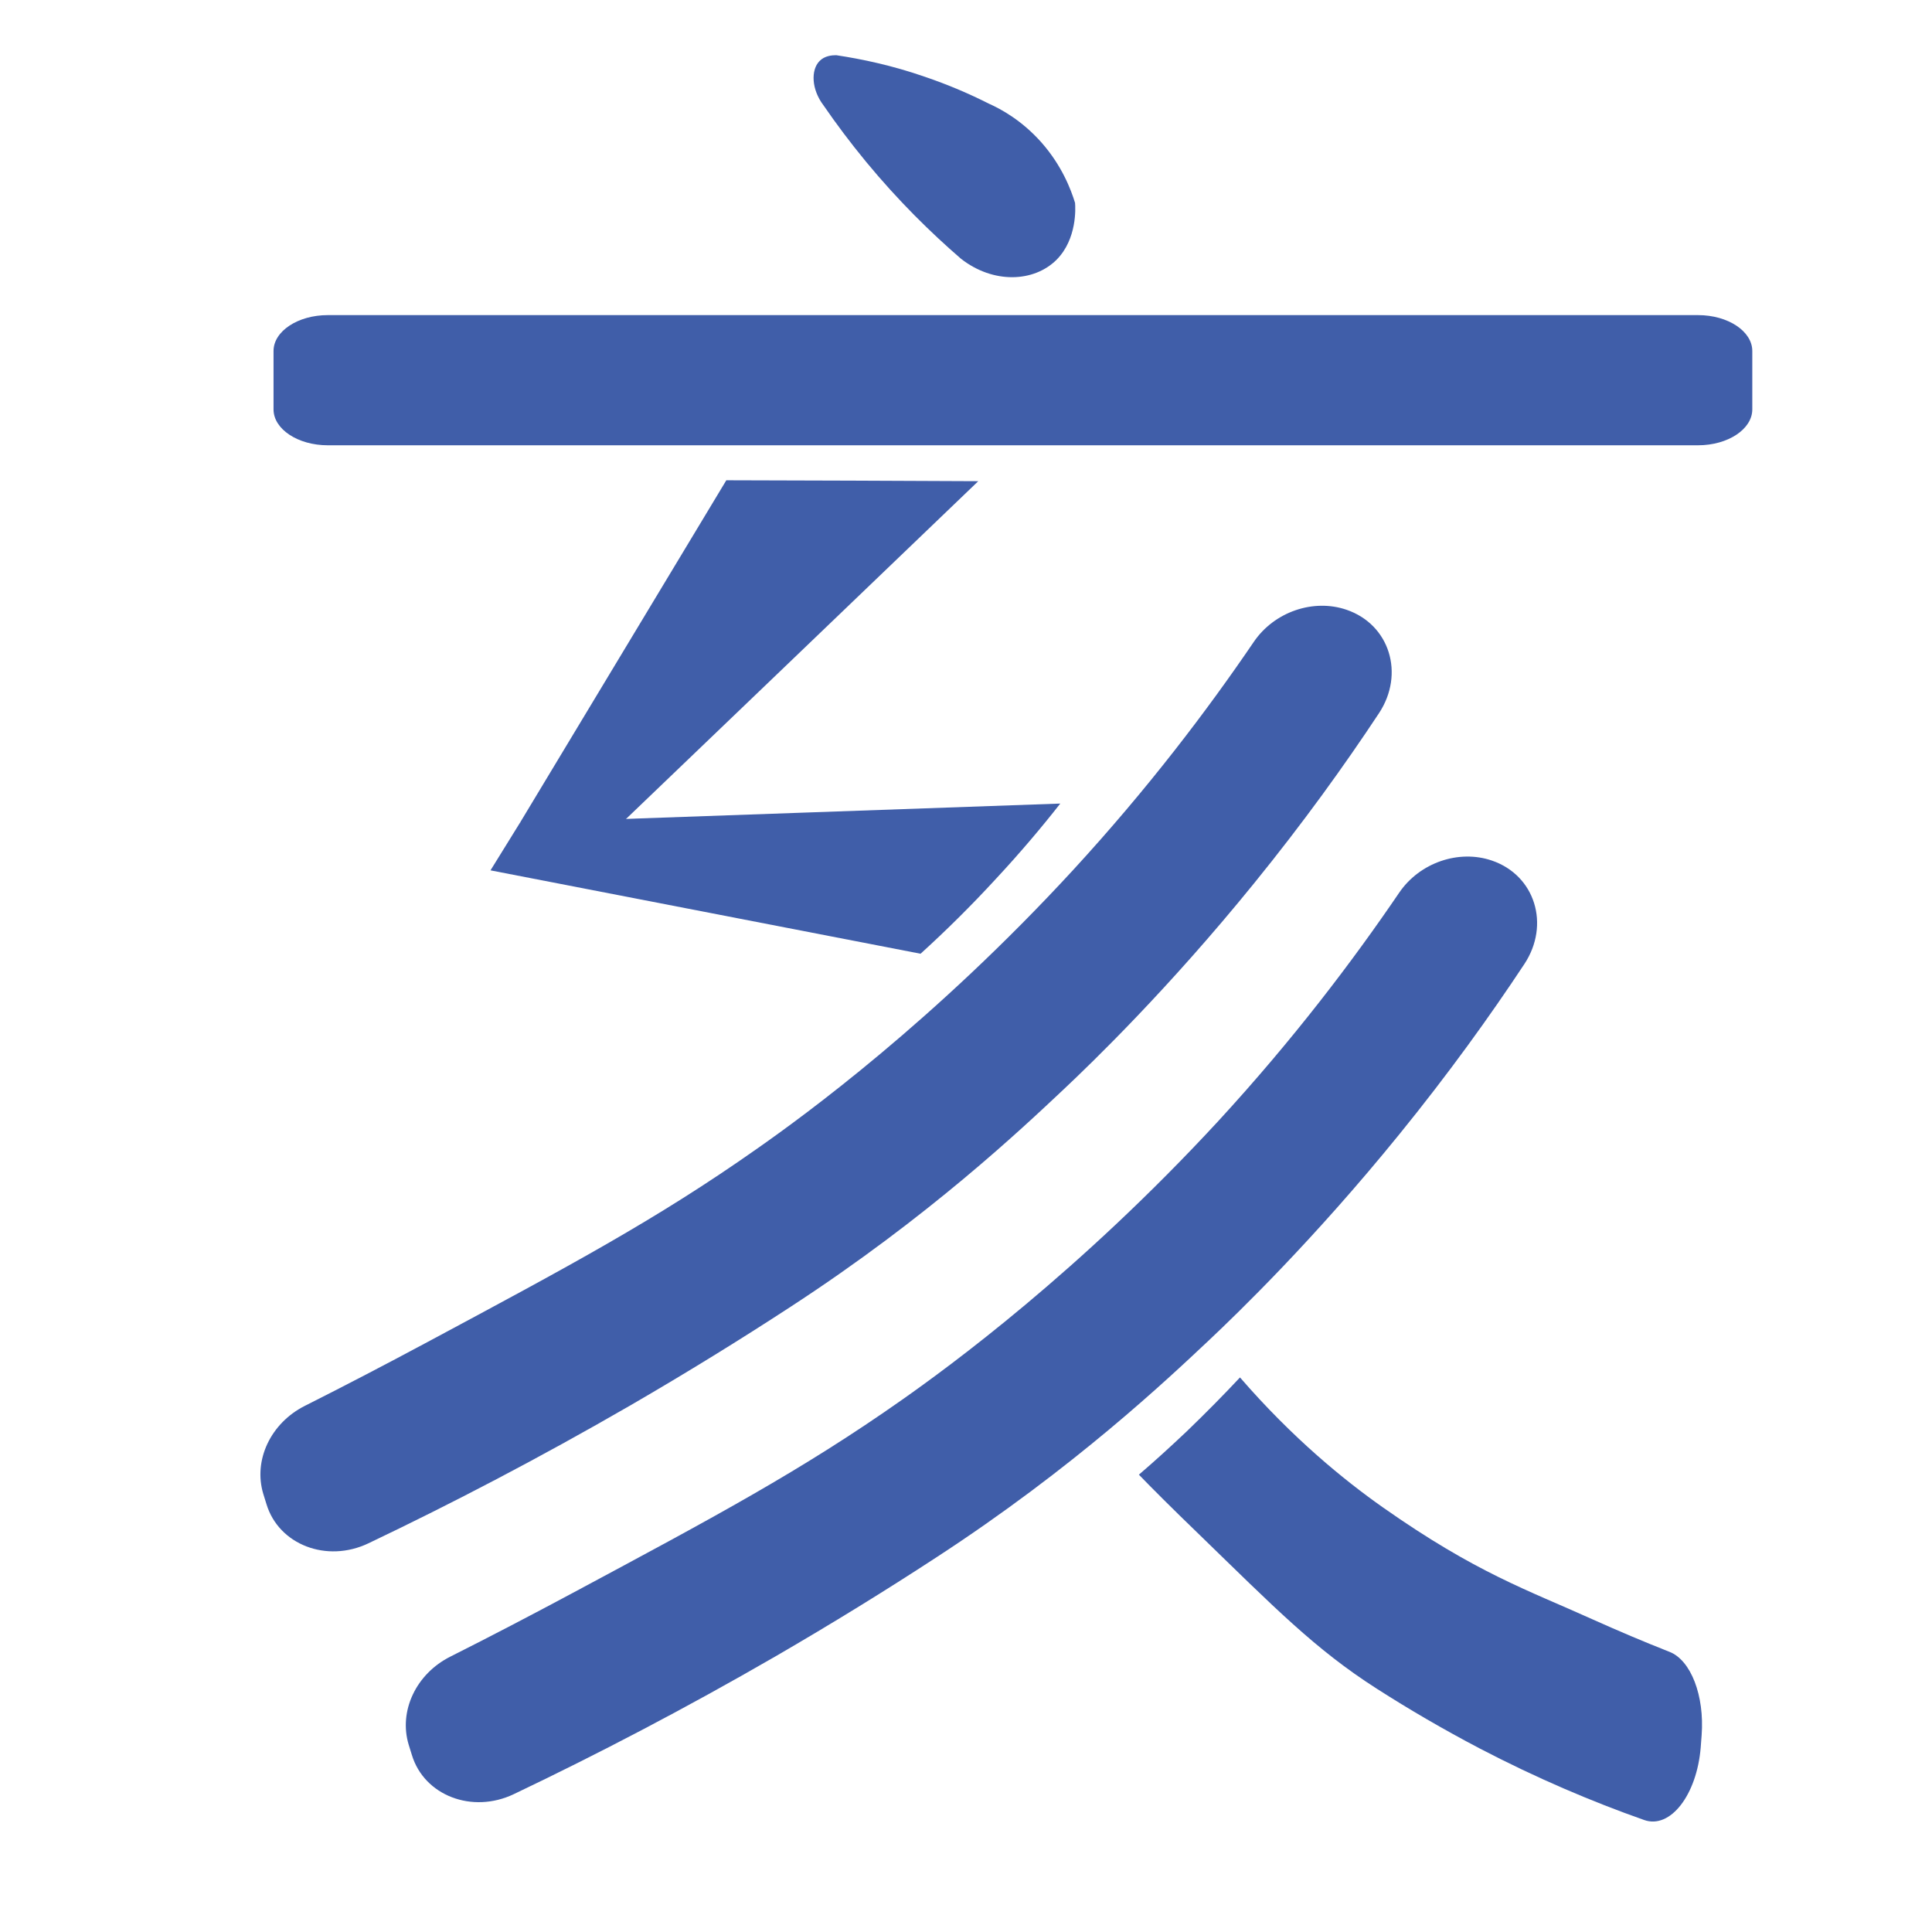<?xml version="1.0" encoding="utf-8"?>
<!-- Generator: Adobe Illustrator 23.0.2, SVG Export Plug-In . SVG Version: 6.00 Build 0)  -->
<svg version="1.1" id="Слой_1" xmlns="http://www.w3.org/2000/svg" xmlns:xlink="http://www.w3.org/1999/xlink" x="0px" y="0px"
	 viewBox="0 0 85.04 85.04" style="enable-background:new 0 0 85.04 85.04;" xml:space="preserve">
<style type="text/css">
	.st0{fill:#405EA9;}
</style>
<path class="st0" d="M39.71,61.61c-4.42,3.11-8.26,5.16-14.49,8.5c-1.83,0.98-3.63,1.92-5.4,2.81c-1.51,0.76-2.28,2.4-1.83,3.88
	c0.05,0.15,0.09,0.3,0.14,0.45c0.54,1.78,2.65,2.6,4.49,1.72c3.67-1.75,7.53-3.76,11.51-6.06c2.5-1.45,4.85-2.9,7.07-4.35
	c6.08-3.96,10.17-7.83,12.04-9.59c1.23-1.16,4.58-4.39,8.36-9.05c2.16-2.66,3.98-5.19,5.5-7.49c1.14-1.73,0.47-3.9-1.43-4.55h0
	c-1.46-0.5-3.18,0.09-4.08,1.41c-2.04,3-4.65,6.45-7.96,10.05C47.49,55.99,41.77,60.16,39.71,61.61z"/>
<path class="st0" d="M33.31,50.57c-4.42,3.11-8.26,5.16-14.49,8.5c-1.83,0.98-3.63,1.92-5.4,2.81c-1.51,0.76-2.28,2.4-1.83,3.88
	c0.05,0.15,0.09,0.3,0.14,0.45c0.54,1.78,2.65,2.6,4.49,1.72c3.67-1.75,7.53-3.76,11.51-6.06c2.5-1.45,4.85-2.9,7.07-4.35
	c6.08-3.96,10.17-7.83,12.04-9.59c1.23-1.16,4.58-4.39,8.36-9.05c2.16-2.66,3.98-5.19,5.5-7.49c1.14-1.73,0.47-3.9-1.43-4.55l0,0
	c-1.46-0.5-3.18,0.09-4.08,1.41c-2.04,3-4.65,6.45-7.96,10.05C41.1,44.96,35.38,49.12,33.31,50.57z"/>
<path class="st0" d="M12.04,15.45v2.57c0,0.87,1.07,1.58,2.39,1.58h4.15h30.28h25.88c1.32,0,2.39-0.71,2.39-1.58v-2.57
	c0-0.87-1.07-1.58-2.39-1.58H14.43C13.11,13.87,12.04,14.58,12.04,15.45z"/>
<path class="st0" d="M36.81,2.43c-0.18,0-0.51,0.02-0.74,0.26c-0.38,0.39-0.36,1.24,0.18,1.95c0.55,0.8,1.17,1.63,1.87,2.48
	c1.42,1.72,2.86,3.13,4.18,4.27c1.42,1.11,3.21,1.04,4.21,0.04c0.9-0.91,0.83-2.27,0.81-2.5c-0.18-0.59-0.58-1.64-1.48-2.66
	c-0.86-0.97-1.78-1.47-2.32-1.71c-0.81-0.41-1.75-0.82-2.81-1.18C39.27,2.88,37.94,2.6,36.81,2.43z"/>
<path class="st0" d="M43.06,21.18c-5.67,5.44-11.34,10.88-17.02,16.32c-1.05-0.43-2.1-0.86-3.15-1.29
	c3.03-5.02,6.05-10.05,9.08-15.07C35.67,21.15,39.36,21.16,43.06,21.18z"/>
<path class="st0" d="M40.52,41.98c-6.31-1.22-12.62-2.45-18.93-3.67c0.43-0.7,0.87-1.4,1.3-2.1c7.93-0.28,15.86-0.56,23.78-0.84
	c-0.83,1.06-1.77,2.17-2.82,3.3C42.72,39.9,41.6,41,40.52,41.98z"/>
<path class="st0" d="M73.49,72.71c-1.12-0.44-2.25-0.92-3.41-1.44c-2.83-1.28-5.1-2.03-9.21-4.92c-1.69-1.19-3.95-3.02-6.29-5.72
	c-0.72,0.77-1.5,1.56-2.34,2.37c-0.72,0.68-1.42,1.32-2.11,1.91c0.58,0.6,1.48,1.5,2.6,2.58c3.37,3.27,5.15,5.1,7.87,6.84
	c1.42,0.91,2.93,1.79,4.51,2.62c2.53,1.32,4.96,2.35,7.26,3.16c1.15,0.41,2.32-1.1,2.49-3.2c0.01-0.18,0.03-0.35,0.04-0.53
	C75.03,74.64,74.43,73.08,73.49,72.71z"/>
</svg>
